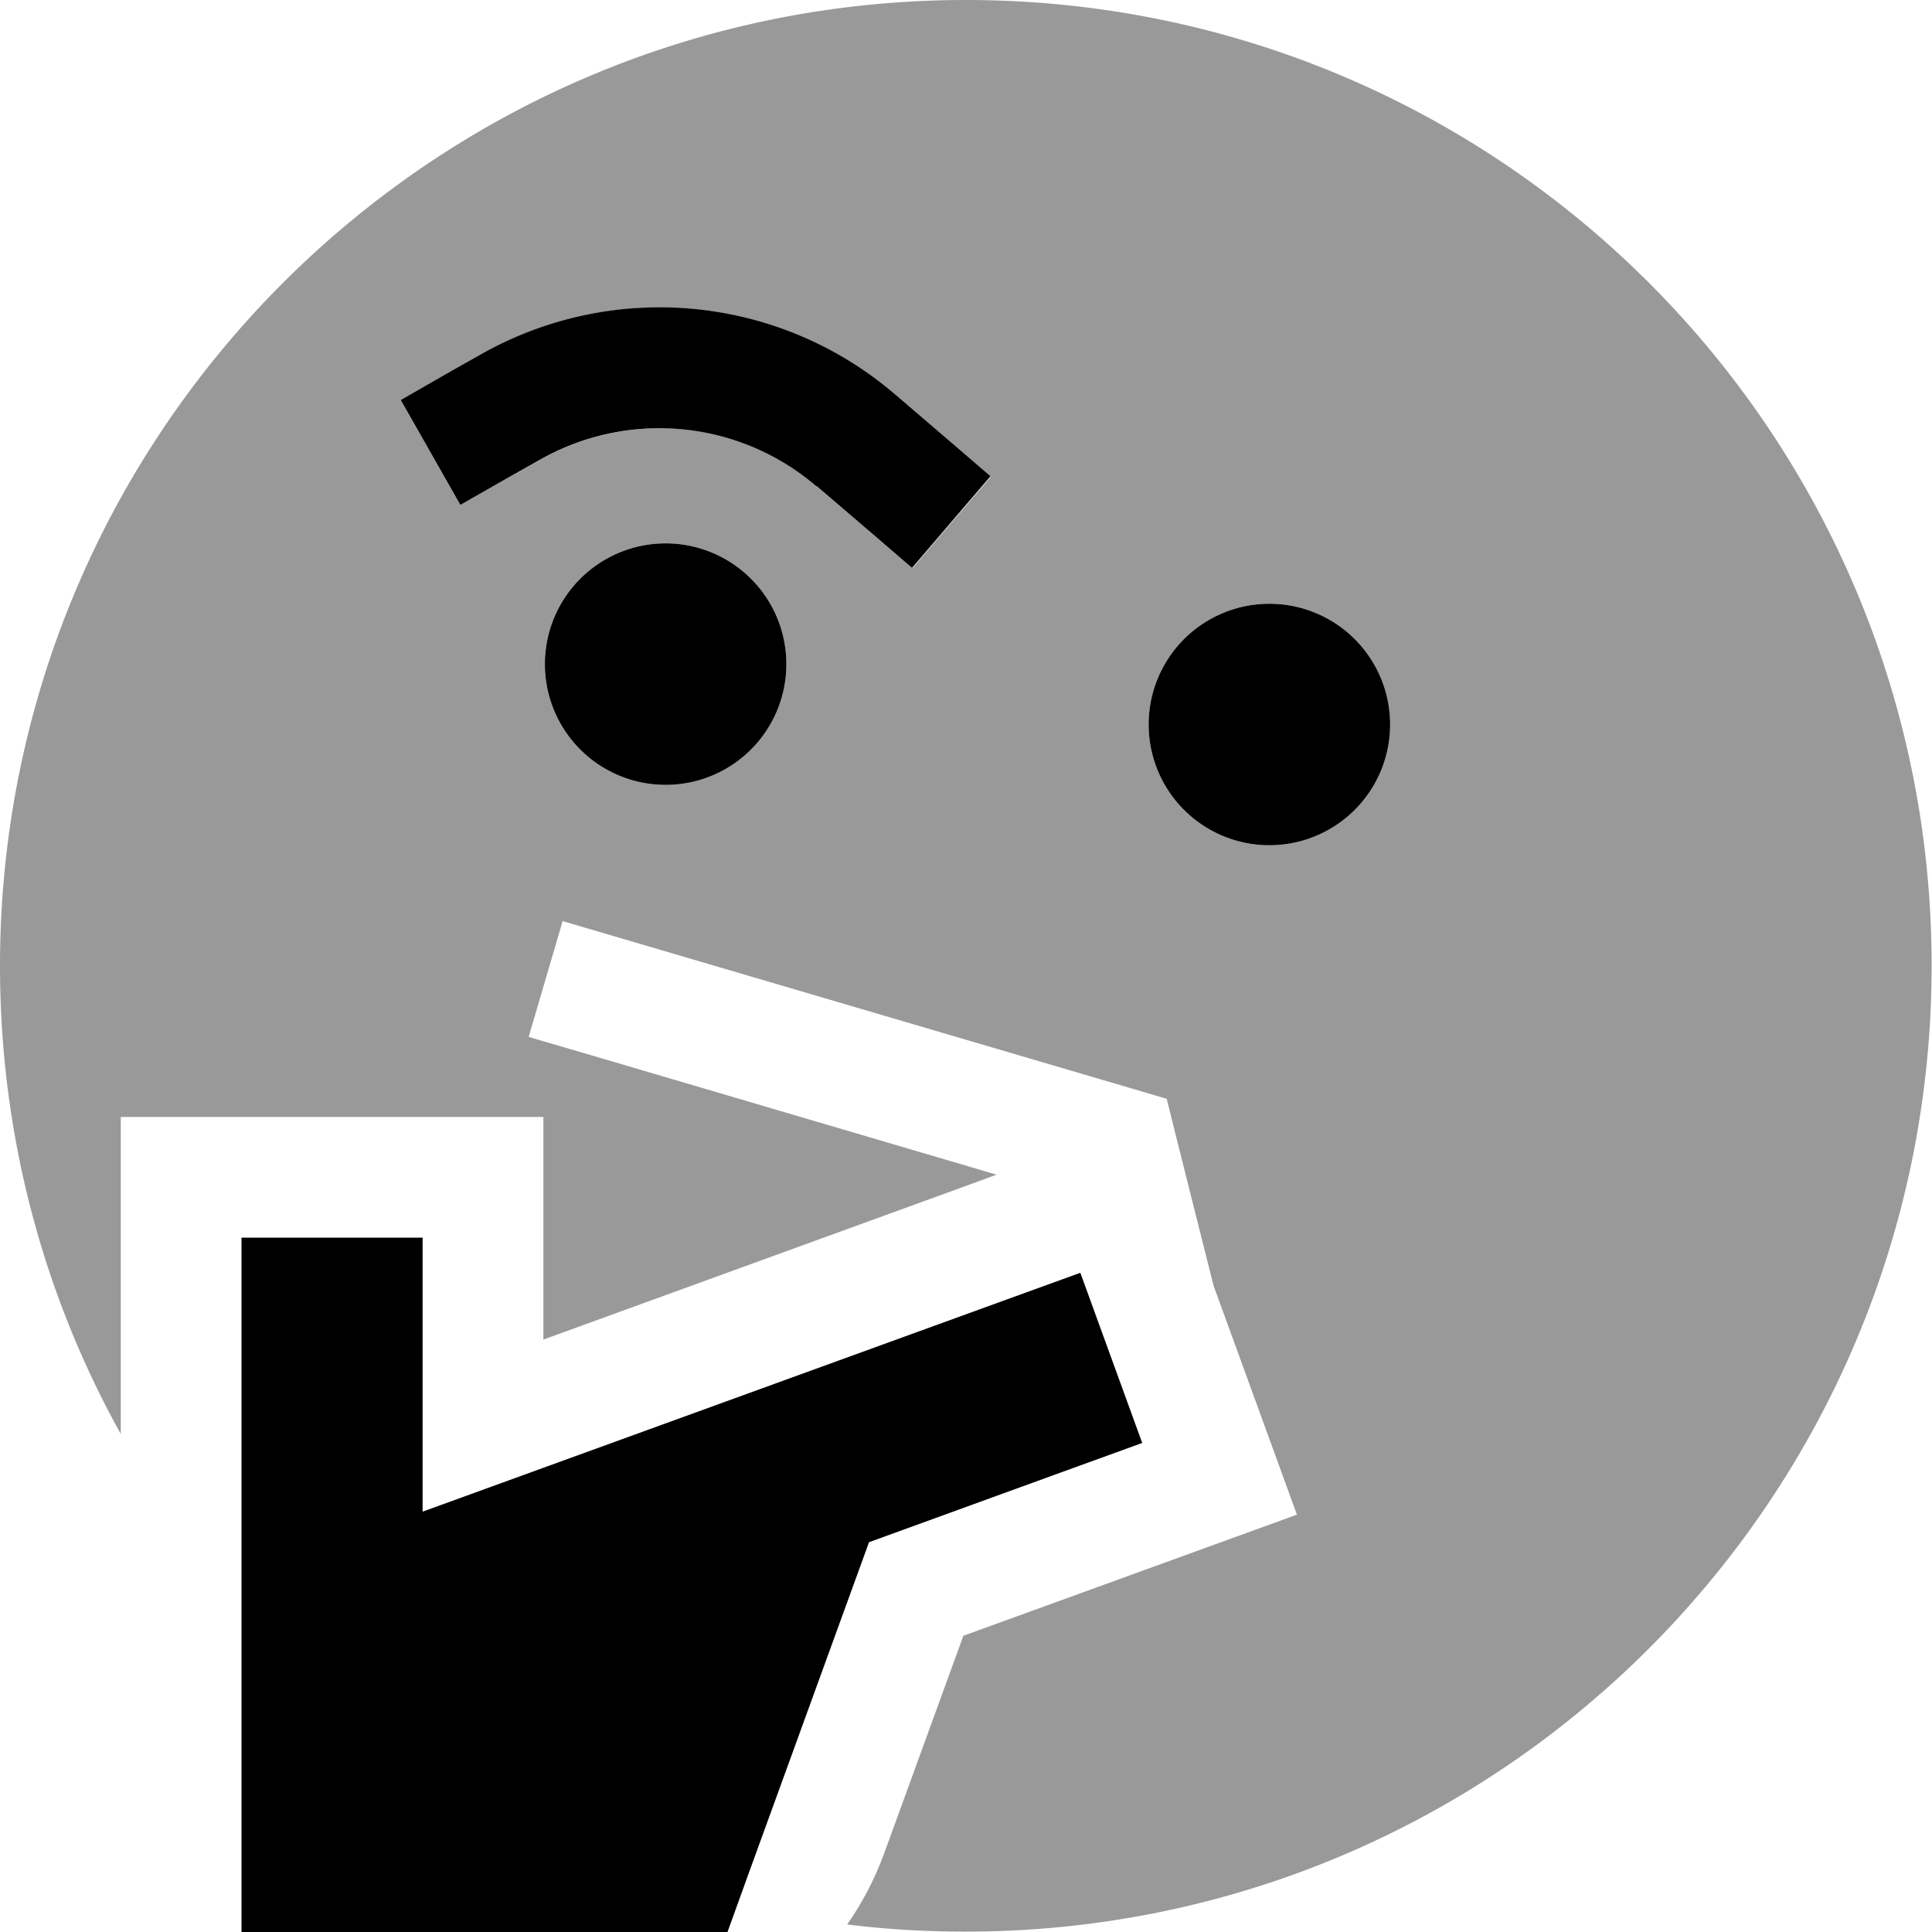 <svg fill="currentColor" xmlns="http://www.w3.org/2000/svg" viewBox="0 0 512 512"><!--! Font Awesome Pro 6.7.2 by @fontawesome - https://fontawesome.com License - https://fontawesome.com/license (Commercial License) Copyright 2024 Fonticons, Inc. --><defs><style>.fa-secondary{opacity:.4}</style></defs><path class="fa-secondary" d="M0 256c0 45 11.6 87.3 32 124l0-28 0-56 112 0 0 56 0 3 108.9-39.6 11.2-4.1L155.5 279.3l-15.4-4.5 9-30.7 15.3 4.5 136 40 8.8 2.6 2.2 8.9 10.2 40.6 22.1 60.7-52.6 19.1-35.8 13-21 57.7c-2.5 6.8-5.8 13.1-9.8 18.8c10.3 1.3 20.8 1.9 31.4 1.9c141.4 0 256-114.6 256-256S397.4 0 256 0S0 114.6 0 256zM106.2 106l13.9-7.9 7.1-4c35.2-20.1 79.3-15.9 110.1 10.5c4.4 3.8 8.8 7.5 13.2 11.3l12.1 10.4c-6.9 8.1-13.9 16.2-20.8 24.3c-4-3.5-8.1-6.9-12.1-10.4l-13.2-11.3c-20.5-17.6-49.9-20.4-73.4-7l-7.1 4L122 133.8 106.2 106zm102.2 70a32 32 0 1 1 -64 0 32 32 0 1 1 64 0zm160 16a32 32 0 1 1 -64 0 32 32 0 1 1 64 0z"/><path class="fa-primary" d="M216.4 128.8l13.2 11.3 12.1 10.4 20.8-24.3-12.1-10.4-13.2-11.3C206.4 78.1 162.3 74 127.1 94.1l-7.1 4L106.2 106 122 133.8l13.9-7.9 7.1-4c23.5-13.4 52.9-10.6 73.4 7zm-40 79.2a32 32 0 1 0 0-64 32 32 0 1 0 0 64zm160 16a32 32 0 1 0 0-64 32 32 0 1 0 0 64zM112 352l0-24-48 0 0 24 0 136 0 24 24 0 88 0 16.8 0 5.7-15.8 31.8-87.5 49.8-18.1 22.6-8.2-16.4-45.1-22.6 8.2L112 400.6l0-48.6z"/></svg>